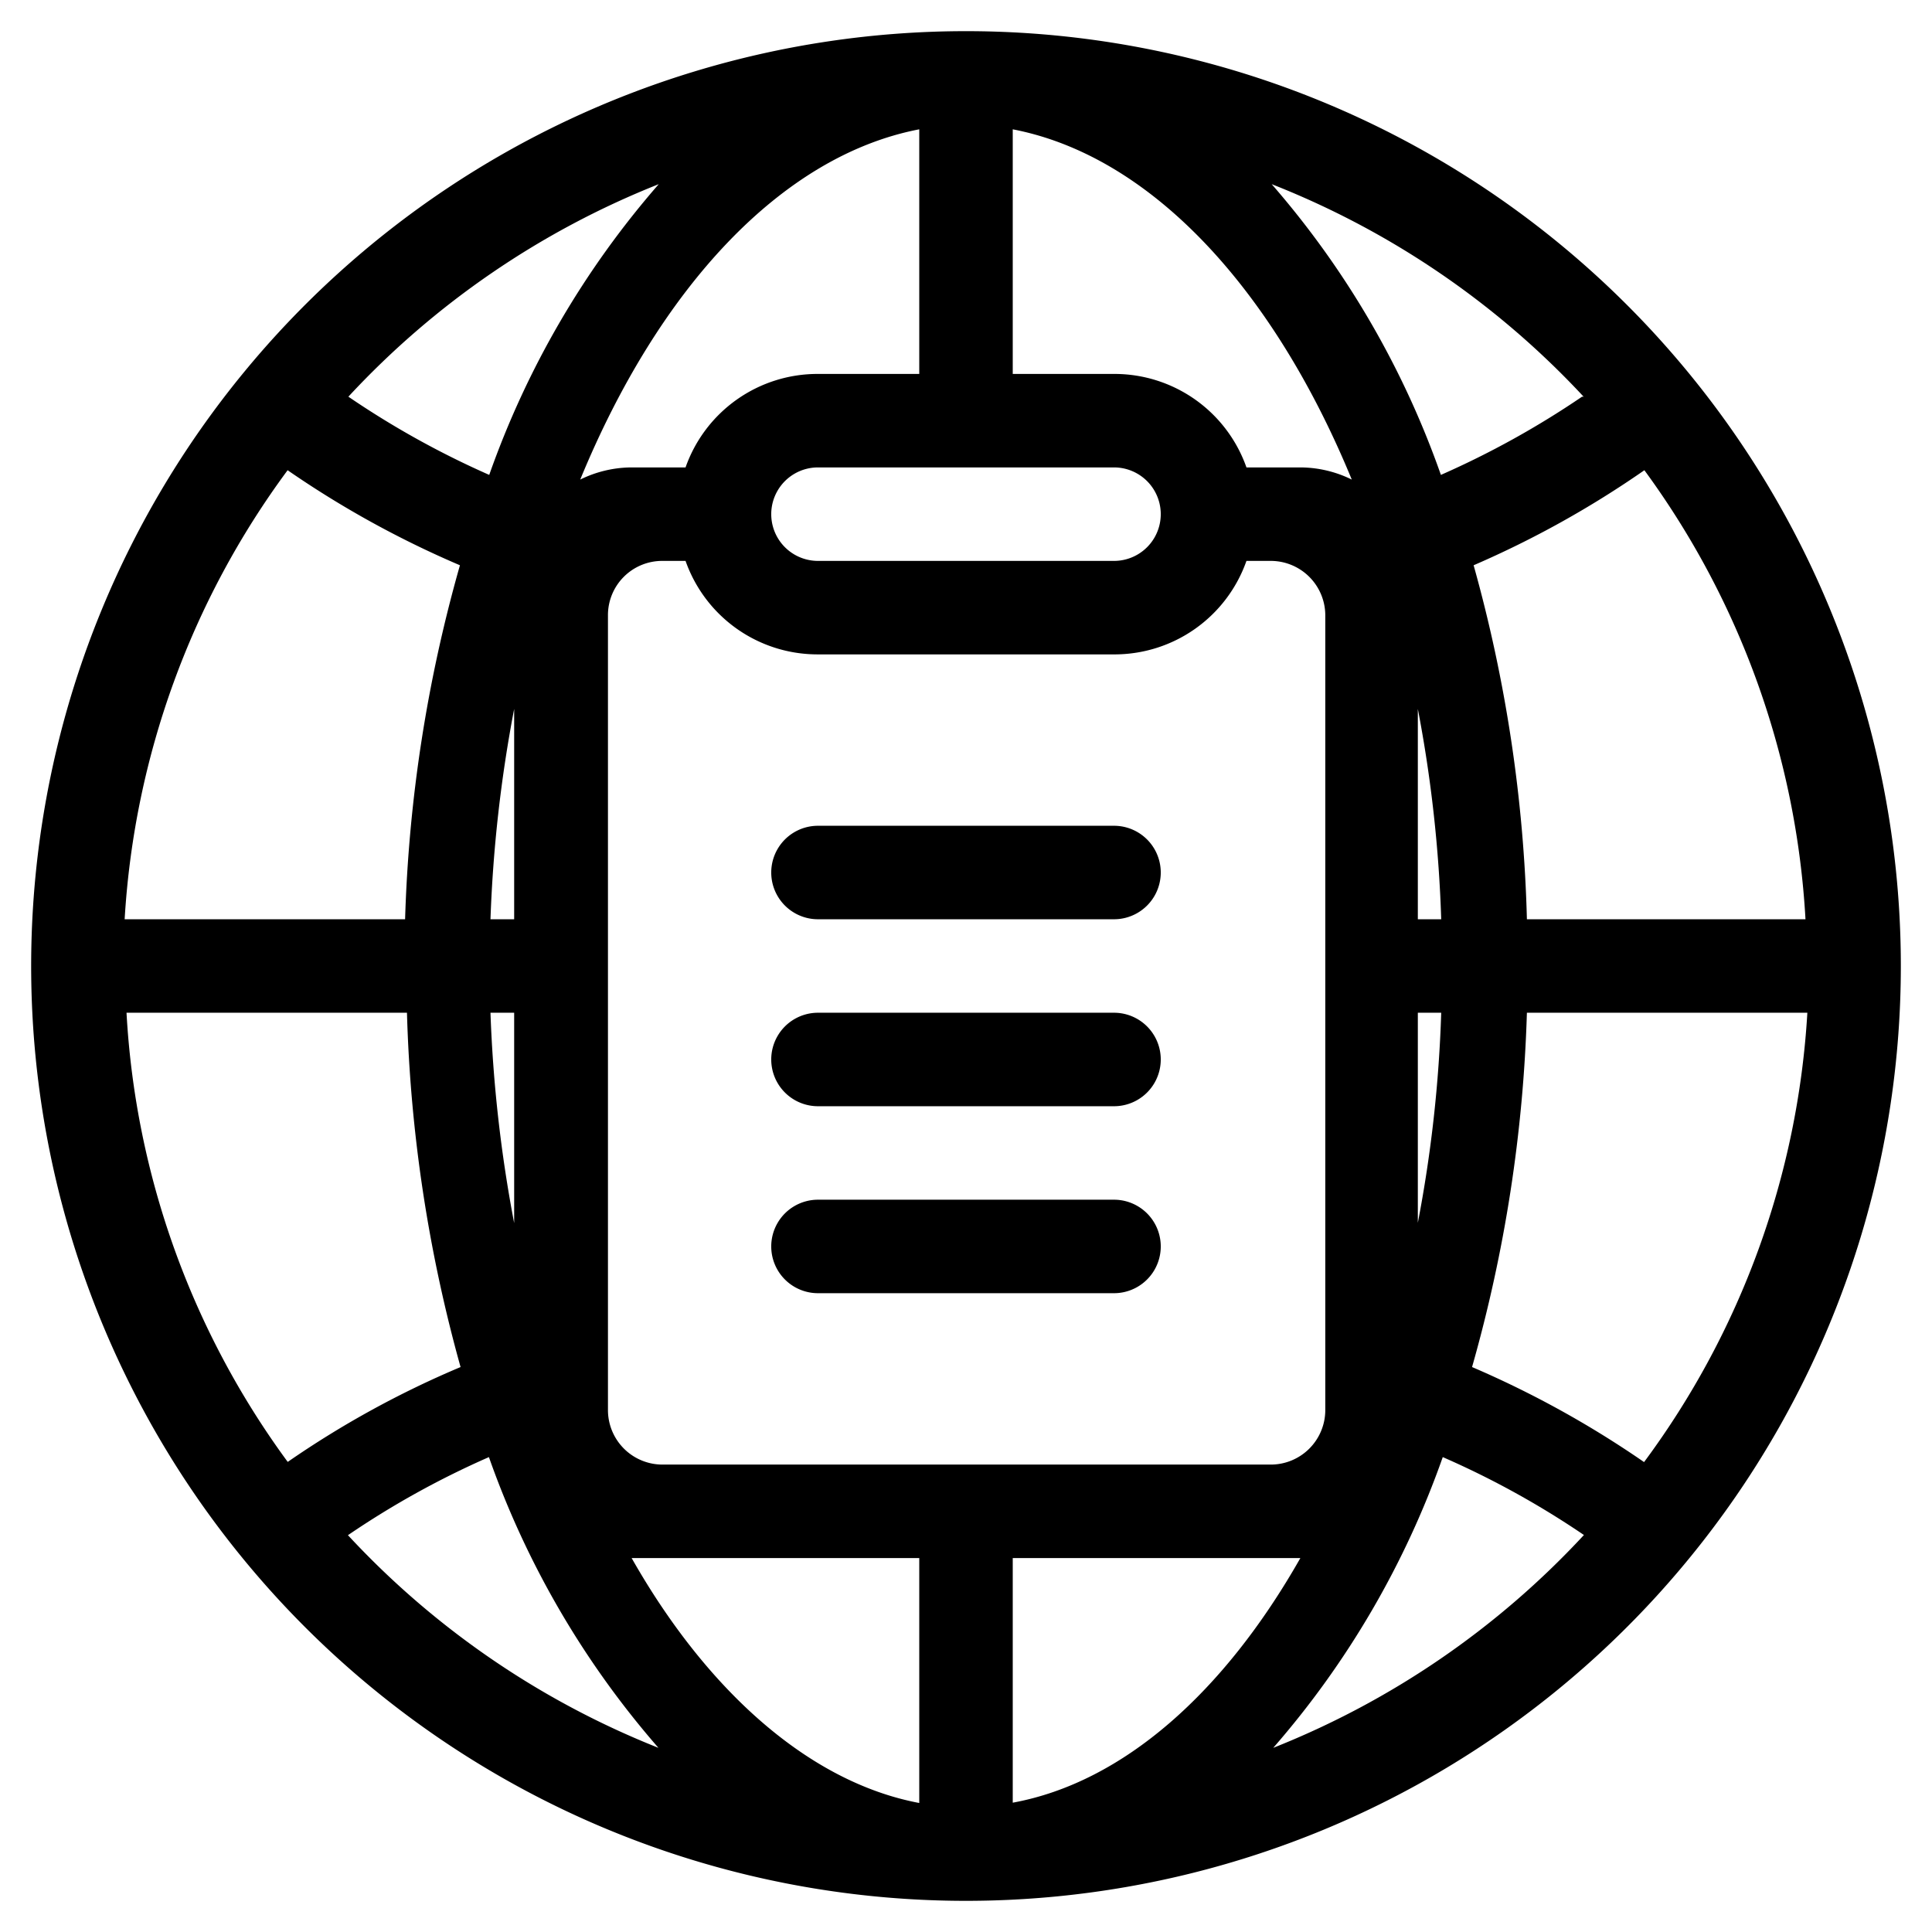<svg id="Layer_1" data-name="Layer 1" xmlns="http://www.w3.org/2000/svg" viewBox="0 0 62 62"><defs><style></style></defs><title>icon</title><path class="cls-1" d="M35.75,26.5h-9.5a1.5,1.5,0,0,0,0,3h9.5a1.5,1.5,0,0,0,0-3Z"/><path class="cls-1" d="M35.75,32.5h-9.5a1.5,1.5,0,0,0,0,3h9.5a1.5,1.5,0,0,0,0-3Z"/><path class="cls-1" d="M35.75,38.5h-9.5a1.5,1.5,0,0,0,0,3h9.5a1.5,1.5,0,0,0,0-3Z"/><path class="cls-1" d="M31,1A30,30,0,1,0,61,31,30,30,0,0,0,31,1ZM52.77,15.09A26.91,26.91,0,0,1,57.94,29.5H49a46.54,46.54,0,0,0-1.71-11.36A31.43,31.43,0,0,0,52.77,15.09Zm-2-2.36a28.38,28.38,0,0,1-4.53,2.51,28.66,28.66,0,0,0-5.43-9.33A27.31,27.31,0,0,1,50.82,12.73ZM31.25,47h-10a1.75,1.75,0,0,1-1.74-1.75V19.74A1.74,1.74,0,0,1,21.24,18H22a4.49,4.49,0,0,0,4.22,3h9.5A4.49,4.49,0,0,0,40,18h.79a1.75,1.75,0,0,1,1.74,1.74V45.26A1.75,1.75,0,0,1,40.76,47ZM16.5,29.5h-.76a44.1,44.1,0,0,1,.76-6.75Zm0,3v6.75a44.24,44.24,0,0,1-.76-6.75ZM35.75,15a1.5,1.5,0,0,1,0,3h-9.5a1.5,1.5,0,0,1,0-3ZM45.5,32.5h.75a42.77,42.77,0,0,1-.75,6.74Zm0-3V22.75a43,43,0,0,1,.75,6.75ZM43.38,15.39A3.76,3.76,0,0,0,41.75,15H40a4.49,4.49,0,0,0-4.22-3H32.5V4.15C36.92,5,40.85,9.24,43.38,15.39ZM29.5,4.15V12H26.25A4.49,4.49,0,0,0,22,15H20.25a3.76,3.76,0,0,0-1.63.39C21.15,9.24,25.08,5,29.5,4.15ZM21.14,5.91a28.68,28.68,0,0,0-5.44,9.33,28.27,28.27,0,0,1-4.52-2.51A27.31,27.31,0,0,1,21.14,5.91ZM9.23,15.09a31.43,31.43,0,0,0,5.53,3.05A46.53,46.53,0,0,0,13,29.5h-9A26.91,26.91,0,0,1,9.23,15.09Zm0,31.82A26.84,26.84,0,0,1,4.06,32.5h9a47.17,47.17,0,0,0,1.72,11.37A30.67,30.67,0,0,0,9.24,46.91Zm1.93,2.36a28,28,0,0,1,4.53-2.51,28.68,28.68,0,0,0,5.44,9.33A27.34,27.34,0,0,1,11.17,49.27Zm9.1.73H29.5v7.86C26,57.2,22.71,54.3,20.27,50ZM32.5,57.85V50h9.23C39.29,54.3,36.05,57.2,32.5,57.85Zm8.36-1.76a28.68,28.68,0,0,0,5.44-9.33,28,28,0,0,1,4.53,2.5A27.33,27.33,0,0,1,40.86,56.09Zm11.9-9.17a31.69,31.69,0,0,0-5.52-3.05A46.62,46.62,0,0,0,49,32.5h9A26.84,26.84,0,0,1,52.76,46.92Z"/></svg>